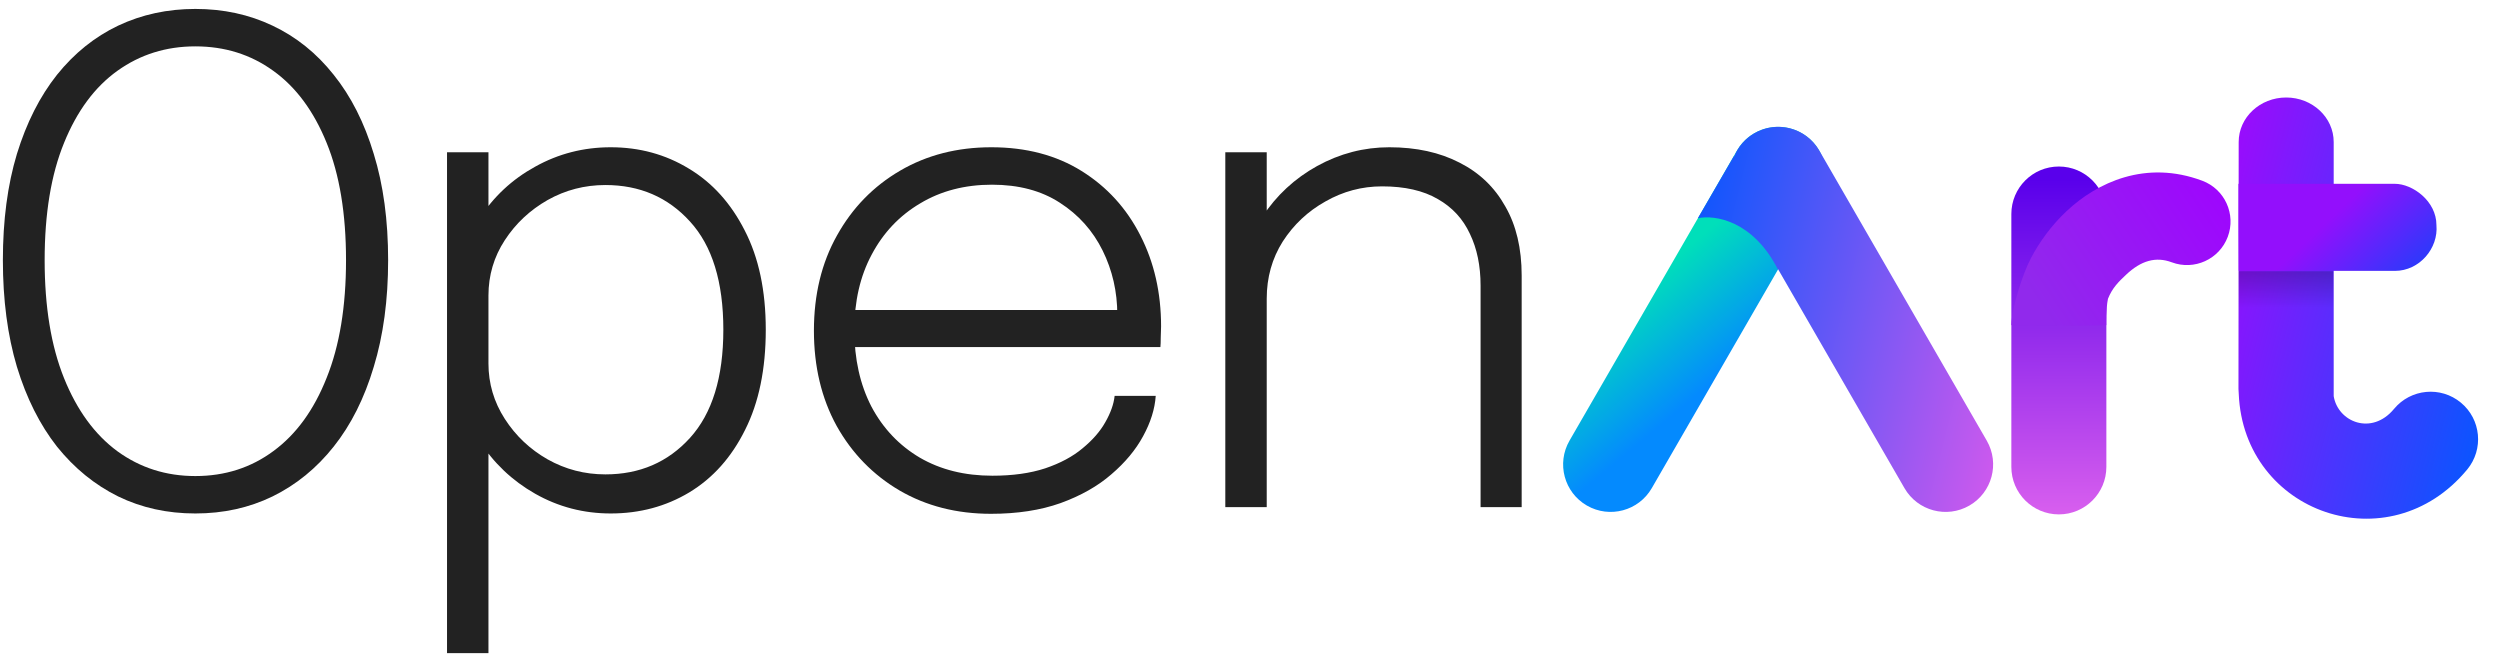 <svg width="178" height="47" viewBox="0 0 178 47" fill="none" xmlns="http://www.w3.org/2000/svg">
<path d="M13.908 36.559C11.91 36.559 10.078 36.155 8.413 35.346C6.747 34.521 5.296 33.34 4.059 31.801C2.838 30.247 1.886 28.352 1.204 26.115C0.538 23.879 0.205 21.349 0.205 18.526C0.205 15.687 0.538 13.166 1.204 10.961C1.886 8.741 2.838 6.861 4.059 5.323C5.296 3.784 6.747 2.619 8.413 1.826C10.094 1.033 11.926 0.636 13.908 0.636C15.906 0.636 17.738 1.033 19.404 1.826C21.085 2.619 22.536 3.784 23.757 5.323C24.994 6.861 25.946 8.741 26.612 10.961C27.294 13.166 27.635 15.687 27.635 18.526C27.635 21.349 27.294 23.879 26.612 26.115C25.946 28.352 24.994 30.247 23.757 31.801C22.536 33.34 21.085 34.521 19.404 35.346C17.738 36.155 15.906 36.559 13.908 36.559ZM13.908 33.895C16.017 33.895 17.873 33.3 19.475 32.11C21.093 30.921 22.354 29.184 23.258 26.9C24.177 24.616 24.637 21.825 24.637 18.526C24.637 15.212 24.177 12.428 23.258 10.176C22.338 7.908 21.069 6.195 19.451 5.037C17.849 3.88 16.002 3.301 13.908 3.301C11.83 3.301 9.983 3.88 8.365 5.037C6.747 6.195 5.479 7.908 4.559 10.176C3.639 12.428 3.179 15.212 3.179 18.526C3.179 21.841 3.639 24.64 4.559 26.924C5.479 29.208 6.747 30.945 8.365 32.134C9.983 33.308 11.83 33.895 13.908 33.895Z" fill="#222222"/>
<path d="M31.828 46.503V10.842H34.778V46.503H31.828ZM43.485 36.559C41.55 36.559 39.758 36.091 38.108 35.156C36.459 34.22 35.126 32.951 34.111 31.349C33.112 29.747 32.613 27.947 32.613 25.949C32.613 25.901 32.613 25.861 32.613 25.83C32.613 25.798 32.613 25.766 32.613 25.735L34.778 25.687C34.778 25.719 34.778 25.75 34.778 25.782C34.778 25.814 34.778 25.846 34.778 25.877C34.778 27.305 35.166 28.621 35.943 29.826C36.72 31.032 37.735 31.991 38.988 32.705C40.257 33.419 41.629 33.776 43.104 33.776C45.546 33.776 47.553 32.911 49.123 31.183C50.709 29.438 51.502 26.869 51.502 23.475C51.502 20.065 50.709 17.495 49.123 15.767C47.553 14.038 45.546 13.174 43.104 13.174C41.629 13.174 40.257 13.53 38.988 14.244C37.735 14.958 36.72 15.909 35.943 17.099C35.166 18.288 34.778 19.605 34.778 21.048L32.613 20.977C32.613 18.978 33.112 17.186 34.111 15.6C35.126 14.014 36.459 12.769 38.108 11.865C39.758 10.945 41.55 10.485 43.485 10.485C45.531 10.485 47.386 10.993 49.051 12.008C50.717 13.007 52.041 14.474 53.024 16.409C54.024 18.344 54.523 20.699 54.523 23.475C54.523 26.282 54.032 28.661 53.048 30.612C52.081 32.562 50.756 34.045 49.075 35.06C47.41 36.059 45.546 36.559 43.485 36.559Z" fill="#222222"/>
<path d="M59.664 24.712V22.071H80.123L79.552 22.88C79.552 22.785 79.552 22.705 79.552 22.642C79.552 22.563 79.552 22.483 79.552 22.404C79.552 20.77 79.204 19.248 78.506 17.836C77.808 16.425 76.793 15.291 75.461 14.434C74.144 13.578 72.534 13.15 70.631 13.15C68.696 13.15 66.991 13.594 65.516 14.482C64.041 15.354 62.892 16.568 62.067 18.122C61.242 19.66 60.83 21.453 60.83 23.498C60.83 25.56 61.234 27.376 62.043 28.946C62.868 30.501 64.018 31.714 65.493 32.586C66.968 33.443 68.688 33.871 70.655 33.871C72.098 33.871 73.351 33.696 74.414 33.347C75.492 32.983 76.38 32.507 77.078 31.92C77.792 31.333 78.331 30.715 78.696 30.064C79.077 29.398 79.299 28.772 79.362 28.185H82.288C82.225 29.121 81.924 30.08 81.384 31.064C80.861 32.031 80.108 32.935 79.124 33.776C78.157 34.616 76.951 35.298 75.508 35.822C74.081 36.329 72.431 36.583 70.56 36.583C68.117 36.583 65.945 36.028 64.041 34.918C62.154 33.807 60.663 32.277 59.569 30.326C58.49 28.36 57.951 26.099 57.951 23.546C57.951 20.977 58.498 18.717 59.593 16.766C60.687 14.799 62.186 13.261 64.089 12.151C65.992 11.04 68.157 10.485 70.584 10.485C73.058 10.485 75.199 11.048 77.007 12.174C78.815 13.3 80.211 14.831 81.194 16.766C82.177 18.685 82.669 20.842 82.669 23.237C82.669 23.443 82.661 23.705 82.645 24.022C82.645 24.339 82.637 24.569 82.621 24.712H59.664Z" fill="#222222"/>
<path d="M105.417 36.107V23.546C105.417 22.769 105.417 22.15 105.417 21.69C105.417 21.23 105.417 20.778 105.417 20.334C105.417 18.923 105.163 17.694 104.656 16.647C104.164 15.584 103.403 14.759 102.372 14.173C101.341 13.57 100.017 13.269 98.399 13.269C96.972 13.269 95.631 13.626 94.378 14.339C93.126 15.037 92.111 15.989 91.333 17.194C90.572 18.399 90.191 19.755 90.191 21.262L88.407 20.596C88.407 18.677 88.899 16.956 89.882 15.434C90.881 13.911 92.182 12.706 93.784 11.818C95.401 10.929 97.114 10.485 98.922 10.485C100.841 10.485 102.507 10.85 103.918 11.58C105.33 12.293 106.416 13.332 107.177 14.696C107.955 16.044 108.343 17.686 108.343 19.621C108.343 20.287 108.343 21 108.343 21.762C108.343 22.523 108.343 23.213 108.343 23.831V36.107H105.417ZM87.242 36.107V10.842H90.191V36.107H87.242Z" fill="#222222"/>
<path fill-rule="evenodd" clip-rule="evenodd" d="M166.159 28.207C166.462 30.048 168.865 31.035 170.452 29.117C171.643 27.678 173.775 27.476 175.214 28.667C176.653 29.857 176.855 31.989 175.664 33.429C170.091 40.165 159.751 36.543 159.399 28.048C159.386 27.927 159.379 27.808 159.379 27.692L159.394 10.111C159.394 8.361 160.909 6.942 162.776 6.942C164.644 6.942 166.159 8.361 166.159 10.111L166.159 28.207Z" fill="url(#paint0_linear_3442_6301)"/>
<path fill-rule="evenodd" clip-rule="evenodd" d="M128.292 9.484C129.91 10.418 130.464 12.486 129.53 14.104L117.606 34.757C116.672 36.375 114.603 36.929 112.986 35.995C111.368 35.061 110.814 32.993 111.748 31.375L123.672 10.722C124.606 9.104 126.675 8.55 128.292 9.484Z" fill="url(#paint1_linear_3442_6301)"/>
<path fill-rule="evenodd" clip-rule="evenodd" d="M146.591 36.625C144.723 36.625 143.208 35.111 143.208 33.243L143.208 15.238C143.208 13.37 144.723 11.856 146.591 11.856C148.458 11.856 149.973 13.37 149.973 15.238L149.973 33.243C149.973 35.111 148.458 36.625 146.591 36.625Z" fill="url(#paint2_linear_3442_6301)"/>
<path fill-rule="evenodd" clip-rule="evenodd" d="M149.427 23.157L148.184 23.183L143.205 23.149C143.25 21.879 144.011 19.515 144.588 18.409C145.191 17.253 146.048 16.062 147.132 15.041C149.313 12.987 152.776 11.36 156.803 12.869C158.406 13.47 159.218 15.258 158.617 16.861C158.016 18.464 156.229 19.276 154.626 18.675C153.496 18.252 152.447 18.553 151.383 19.555C150.845 20.062 150.397 20.494 150.087 21.275C149.935 21.998 149.969 23.149 149.969 23.149L149.427 23.157Z" fill="url(#paint3_linear_3442_6301)"/>
<path fill-rule="evenodd" clip-rule="evenodd" d="M159.379 15.951L159.379 13.087L170.509 13.087C171.776 13.087 173.474 14.314 173.474 16.026C173.624 17.669 172.28 19.288 170.509 19.288H159.395L159.379 15.951Z" fill="url(#paint4_linear_3442_6301)"/>
<g style="mix-blend-mode:overlay" opacity="0.2">
<path d="M159.395 19.316H166.134L166.134 22.248H159.395V19.316Z" fill="url(#paint5_linear_3442_6301)"/>
</g>
<path fill-rule="evenodd" clip-rule="evenodd" d="M123.467 11.15C123.739 10.473 124.232 9.877 124.914 9.484C126.531 8.55 128.6 9.104 129.534 10.722L141.458 31.375C142.392 32.993 141.838 35.062 140.22 35.996C138.603 36.929 136.534 36.375 135.6 34.758L126.561 19.101L126.61 19.227C124.816 15.663 122.047 15.284 120.887 15.539L123.453 11.115L123.467 11.15Z" fill="url(#paint6_linear_3442_6301)"/>
<defs>
<linearGradient id="paint0_linear_3442_6301" x1="159.379" y1="6.942" x2="182.64" y2="12.957" gradientUnits="userSpaceOnUse">
<stop stop-color="#9D0AFC"/>
<stop offset="1" stop-color="#0359FF"/>
</linearGradient>
<linearGradient id="paint1_linear_3442_6301" x1="125.73" y1="12.939" x2="131.201" y2="19.514" gradientUnits="userSpaceOnUse">
<stop stop-color="#00DFBA"/>
<stop offset="1" stop-color="#048AFE"/>
</linearGradient>
<linearGradient id="paint2_linear_3442_6301" x1="146.69" y1="12.76" x2="146.69" y2="38.744" gradientUnits="userSpaceOnUse">
<stop stop-color="#5900EB"/>
<stop offset="1" stop-color="#E367EE"/>
</linearGradient>
<linearGradient id="paint3_linear_3442_6301" x1="146.152" y1="23.215" x2="159.933" y2="13.981" gradientUnits="userSpaceOnUse">
<stop stop-color="#9129EC"/>
<stop offset="1" stop-color="#9F03FF"/>
</linearGradient>
<linearGradient id="paint4_linear_3442_6301" x1="166.778" y1="14.684" x2="174.635" y2="22.905" gradientUnits="userSpaceOnUse">
<stop stop-color="#930FFC"/>
<stop offset="0.865" stop-color="#004BFB"/>
</linearGradient>
<linearGradient id="paint5_linear_3442_6301" x1="162.764" y1="19.37" x2="162.764" y2="21.915" gradientUnits="userSpaceOnUse">
<stop/>
<stop offset="1" stop-opacity="0"/>
</linearGradient>
<linearGradient id="paint6_linear_3442_6301" x1="120.117" y1="9.282" x2="153.091" y2="17.535" gradientUnits="userSpaceOnUse">
<stop stop-color="#0056FE"/>
<stop offset="0.816" stop-color="#D159ED"/>
</linearGradient>
</defs>
</svg>
